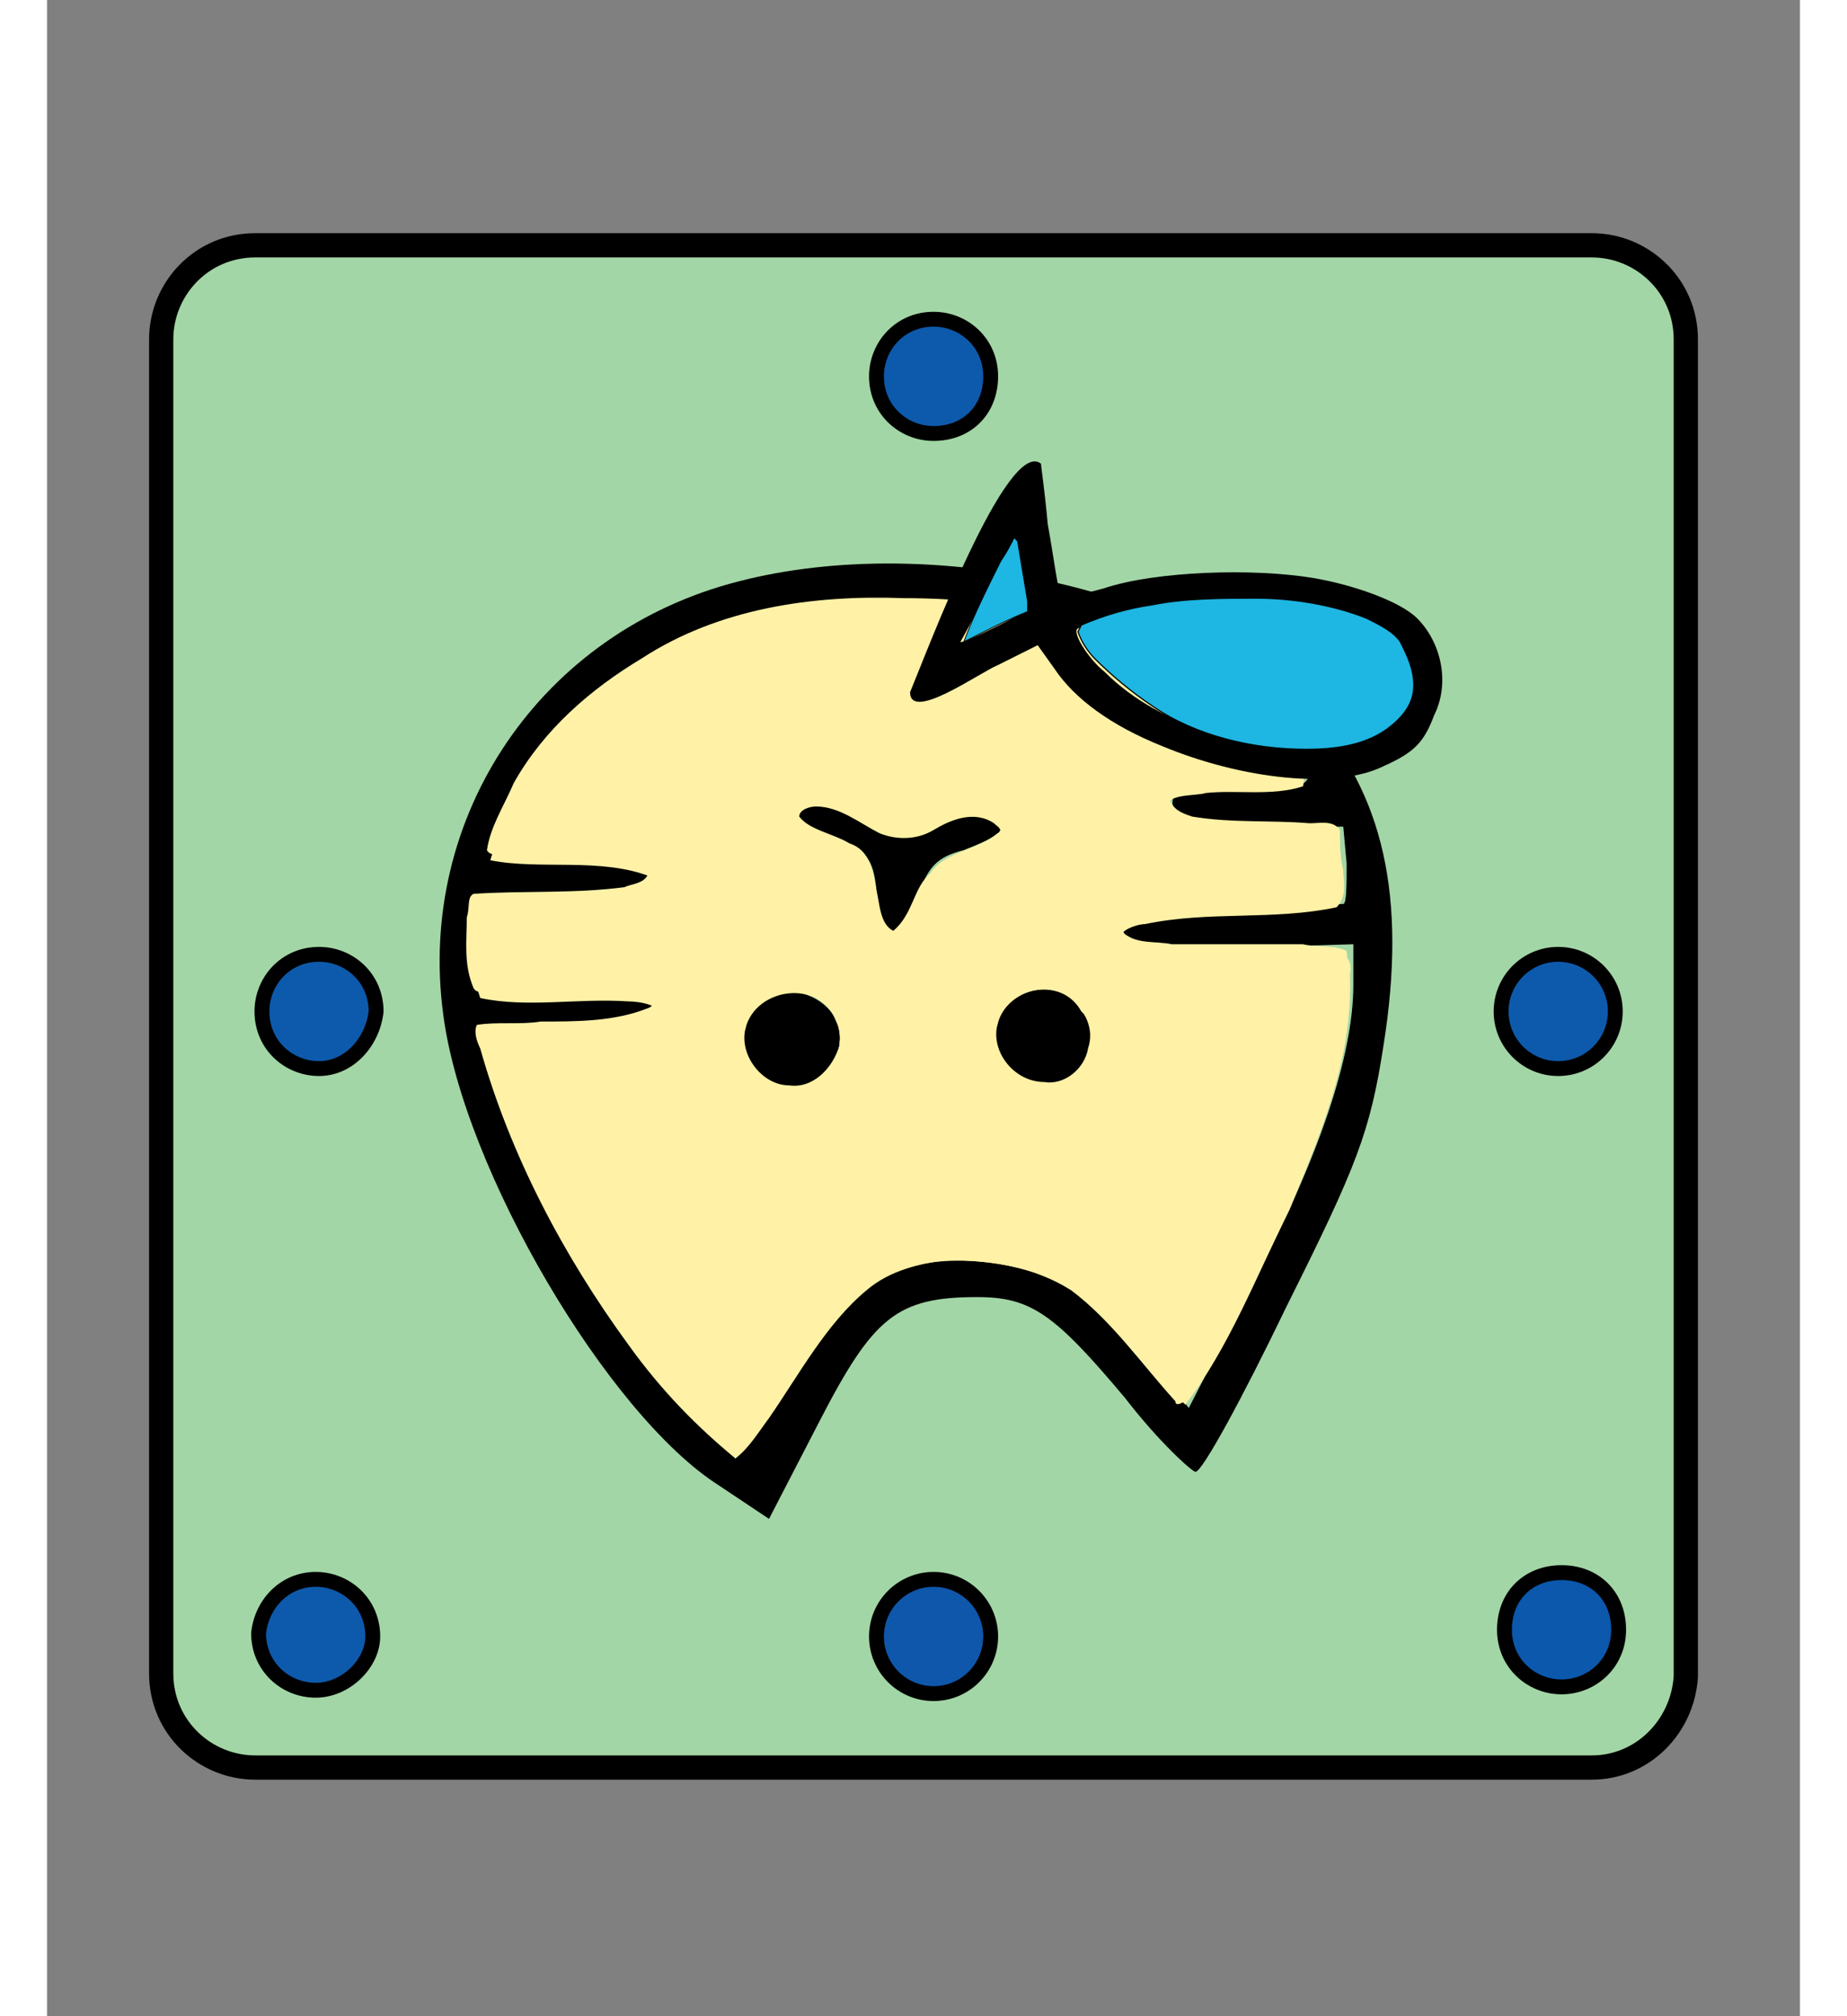 <?xml version="1.0" encoding="utf-8"?>
<!-- Generator: Adobe Illustrator 25.2.0, SVG Export Plug-In . SVG Version: 6.00 Build 0)  -->
<svg version="1.1"
	 id="svg4905" inkscape:version="1.0 (4035a4fb49, 2020-05-01)" sodipodi:docname="1NG.svg" xmlns:cc="http://creativecommons.org/ns#" xmlns:dc="http://purl.org/dc/elements/1.1/" xmlns:inkscape="http://www.inkscape.org/namespaces/inkscape" xmlns:rdf="http://www.w3.org/1999/02/22-rdf-syntax-ns#" xmlns:sodipodi="http://sodipodi.sourceforge.net/DTD/sodipodi-0.dtd" xmlns:svg="http://www.w3.org/2000/svg"
	 xmlns="http://www.w3.org/2000/svg" xmlns:xlink="http://www.w3.org/1999/xlink" x="0" y="0" width="55" height="60"
	 viewBox="0 0 52.2 60" style="enable-background:new 0 0 52.2 60;" xml:space="preserve">
<rect x="0" y="0" width="52.2" height="60" fill="#808080" stroke="none"/>
<style type="text/css">
	.st0{fill:#A3D6A6;}
	.st1{fill:none;stroke:#000000;stroke-width:0.722;stroke-linecap:square;stroke-miterlimit:5.206;}
	.st2{fill:#0B58AD;}
	.st3{fill:none;stroke:#000000;stroke-width:0.443;stroke-linecap:square;stroke-miterlimit:5.206;}
	.st4{fill:#0F57AB;}
	.st5{fill:#0D5AAC;}
	.st6{fill:#FFF1A6;}
	.st7{fill:#1EB6E2;}
	.st8{fill:none;stroke:#000000;stroke-width:2.477849e-02;stroke-linecap:square;stroke-miterlimit:10;}
	.st9{fill:none;stroke:#000000;stroke-width:3.504208e-02;stroke-linecap:square;stroke-miterlimit:10;}
</style>
<sodipodi:namedview  bordercolor="#666666" borderopacity="1" gridtolerance="10" guidetolerance="10" id="namedview4907" inkscape:current-layer="svg4905" inkscape:cx="76.812636" inkscape:cy="61.263113" inkscape:document-rotation="0" inkscape:pageopacity="0" inkscape:pageshadow="2" inkscape:window-height="720" inkscape:window-maximized="0" inkscape:window-width="687" inkscape:window-x="0" inkscape:window-y="0" inkscape:zoom="3.2959793" objecttolerance="10" pagecolor="#ffffff" showgrid="false">
	</sodipodi:namedview>
<g>
	<path class="st0" d="M46,52.6H6.2c-1.5,0-2.8-1.2-2.8-2.8V10.1c0-1.5,1.2-2.8,2.8-2.8H46c1.5,0,2.8,1.2,2.8,2.8v39.8
		C48.7,51.4,47.5,52.6,46,52.6z"/>
	<path class="st1" d="M46,52.6H6.2c-1.5,0-2.8-1.2-2.8-2.8V10.1c0-1.5,1.2-2.8,2.8-2.8H46c1.5,0,2.8,1.2,2.8,2.8v39.8
		C48.7,51.4,47.5,52.6,46,52.6z"/>
	<path class="st2" d="M45.1,50.2c-0.9,0-1.7-0.7-1.7-1.7s0.7-1.7,1.7-1.7s1.7,0.7,1.7,1.7S46,50.2,45.1,50.2z"/>
	<path class="st3" d="M45.1,50.2c-0.9,0-1.7-0.7-1.7-1.7s0.7-1.7,1.7-1.7s1.7,0.7,1.7,1.7S46,50.2,45.1,50.2z"/>
	<circle class="st4" cx="26.4" cy="48.7" r="1.7"/>
	<circle class="st3" cx="26.4" cy="48.7" r="1.7"/>
	<path class="st5" d="M8,50.3c-0.9,0-1.7-0.7-1.7-1.7C6.4,47.7,7.1,47,8,47c0.9,0,1.7,0.7,1.7,1.7C9.7,49.5,8.9,50.3,8,50.3z"/>
	<path class="st3" d="M8,50.3c-0.9,0-1.7-0.7-1.7-1.7C6.4,47.7,7.1,47,8,47c0.9,0,1.7,0.7,1.7,1.7C9.7,49.5,8.9,50.3,8,50.3z"/>
	<circle class="st5" cx="45" cy="30.1" r="1.7"/>
	<circle class="st3" cx="45" cy="30.1" r="1.7"/>
	<path class="st5" d="M8.1,31.8c-0.9,0-1.7-0.7-1.7-1.7c0-0.9,0.7-1.7,1.7-1.7c0.9,0,1.7,0.7,1.7,1.7C9.7,31,9,31.8,8.1,31.8z"/>
	<path class="st3" d="M8.1,31.8c-0.9,0-1.7-0.7-1.7-1.7c0-0.9,0.7-1.7,1.7-1.7c0.9,0,1.7,0.7,1.7,1.7C9.7,31,9,31.8,8.1,31.8z"/>
	<path class="st5" d="M26.4,12.9c-0.9,0-1.7-0.7-1.7-1.7c0-0.9,0.7-1.7,1.7-1.7c0.9,0,1.7,0.7,1.7,1.7
		C28.1,12.2,27.4,12.9,26.4,12.9z"/>
	<path class="st3" d="M26.4,12.9c-0.9,0-1.7-0.7-1.7-1.7c0-0.9,0.7-1.7,1.7-1.7c0.9,0,1.7,0.7,1.7,1.7
		C28.1,12.2,27.4,12.9,26.4,12.9z"/>
	<path d="M37.6,21.2c2.2,2.4,2.9,5.5,2.2,9.9c-0.4,2.6-0.8,3.6-2.9,7.8c-1.3,2.7-2.5,4.9-2.7,4.9c-0.1,0-1.1-0.9-2.1-2.2
		c-2.1-2.5-2.8-3-4.4-3c-2.4,0-3.1,0.6-4.7,3.7l-1.5,2.9l-1.5-1c-3.3-2.1-7.6-9.4-8.2-14c-0.8-5.9,2.9-11.4,8.8-12.9
		C26.4,15.8,34.3,17.6,37.6,21.2z M27.1,18c-4.5-0.3-7.3,0.3-10,2.2c-1.7,1.2-2.4,2-3.1,3.4c-0.5,1-0.8,1.9-0.7,1.9s1.2,0.1,2.5,0.1
		c2.2,0,3,0.4,2.1,0.9c-0.2,0.1-1.4,0.2-2.6,0.2c-1.2,0-2.3,0-2.4,0c-0.3,0.1-0.2,2.7,0.1,2.8c0.1,0.1,1.2,0.1,2.5,0
		c1.2-0.1,2.4,0,2.6,0.1c0.9,0.4,0,0.8-2.5,0.9l-2.6,0.1l0.6,1.9c0.8,2.7,3.3,7,5.2,8.9c0.9,0.9,1.7,1.7,1.8,1.8
		c0.1,0.1,0.9-1,1.8-2.4c1.8-2.9,2.8-3.6,5.2-3.5c2.3,0.1,3.3,0.7,5,2.8l1.4,1.8l1.9-3.7c2-3.8,3-6.8,3-8.9l0-1.2l-3.3,0.1
		c-1.8,0-3.3-0.1-3.5-0.3c-0.4-0.6,0.3-0.8,3.4-0.9c1.6,0,3-0.1,3.1-0.1s0.1-0.6,0.1-1.2l-0.1-1.1l-2.1,0c-2.3,0-3.3-0.3-2.9-1
		c0.1-0.2,1-0.3,1.9-0.2c2.2,0.3,2.6-0.2,1.5-1.5C35.4,20.2,30.8,18.3,27.1,18z M28.4,24.7c-0.1,0.2-0.6,0.4-1.1,0.6
		c-0.8,0.2-1.1,0.5-1.4,1.5c-0.4,1.5-1,1.4-1.2-0.3c-0.1-1-0.3-1.2-1.4-1.6c-0.9-0.3-1.2-0.5-1-0.9c1.6-1.1,2.4,2,4.3,0.3
		C27.6,23.9,28.6,24.2,28.4,24.7z"/>
	<path d="M29.6,32.3c-0.8,0-1.5-0.7-1.4-1.5c0-0.8,0.7-1.5,1.5-1.4c0.8,0,1.5,0.7,1.4,1.5C31.1,31.7,30.4,32.3,29.6,32.3z"/>
	<path d="M22.1,32.4c-0.8,0-1.5-0.7-1.4-1.5c0-0.8,0.7-1.5,1.5-1.4s1.5,0.7,1.4,1.5C23.6,31.8,22.9,32.4,22.1,32.4z"/>
	<path class="st6" d="M20.5,43.4c1.7-1.8,2.5-4.5,4.8-5.6c1.5-0.5,3.3-0.3,4.8,0.3c1.6,0.8,2.5,2.6,3.8,3.7C35.2,40.1,36,38,37,36
		c0.9-2.2,1.9-4.5,1.8-7c0.2-1.1-1.3-0.5-2-0.7c-1.5-0.1-3.1,0.1-4.6-0.2c-0.6-0.3,0.2-0.6,0.5-0.6c1.9-0.4,3.8-0.1,5.7-0.5
		c0.5-0.5,0-1.4,0.1-2c-0.6-0.4-1.6-0.1-2.3-0.2c-0.9-0.1-2.1,0.1-2.8-0.7c-0.2-0.5,0.8-0.4,1.1-0.5c0.9-0.1,2,0.1,2.9-0.2
		c0.2-0.8-0.6-1.4-1.1-1.9c-2.5-2-5.7-3-8.9-3.4c-0.5,0-1.5-0.1-2.2-0.1c-3.3-0.1-6.7,0.8-9.2,3.1c-1.4,1.1-2.3,2.8-2.8,4.5
		c1.5,0.3,3.3-0.1,4.8,0.5c0.3,0.4-0.5,0.6-0.8,0.7c-1.5,0.2-3,0-4.4,0.2c-0.2,0.9-0.2,1.8,0.1,2.7c1.4,0.3,2.9,0,4.4,0.1
		c0.3,0,1.1,0.1,0.9,0.5c-1.6,0.6-3.5,0.4-5.2,0.6c0.1,0.9,0.5,1.9,0.8,2.8C15.3,37.3,17.6,40.8,20.5,43.4z M22.2,32.4
		c-0.9,0-1.7-1-1.4-1.8c0.3-1.2,2.2-1.5,2.7-0.2C23.9,31.2,23.2,32.4,22.2,32.4z M29.7,32.3c-0.9,0-1.8-1-1.4-1.8
		c0.2-1.1,1.9-1.5,2.5-0.4C31.6,30.8,30.8,32.4,29.7,32.3z M25.2,27.8c-0.8-0.5-0.3-1.9-1.1-2.4c-0.5-0.5-1.5-0.5-1.8-1.1
		c0.4-0.7,1.4-0.2,1.9,0.1c0.7,0.5,1.7,0.6,2.4,0.1c0.5-0.2,1.5-0.5,1.8,0.2c-0.4,0.7-1.6,0.5-2.1,1.3
		C25.8,26.4,25.9,27.4,25.2,27.8z"/>
	<path class="st6" d="M20.5,43.4c0.4-0.3,0.7-0.8,1-1.2c0.9-1.3,1.7-2.8,2.9-3.8c0.7-0.6,1.6-0.8,2.4-0.9c1.3,0,2.6,0.2,3.7,0.9
		c1.2,0.9,2.1,2.2,3.1,3.3c0,0.2,0.3,0,0.4-0.1c0.8-1.2,1.4-2.5,2-3.8c1.1-2.2,2.1-4.5,2.6-6.9c0.1-0.9,0.2-1.7,0.1-2.6
		c-0.4-0.2-0.9-0.1-1.3-0.2c-1.3,0-2.6,0-3.9,0c-0.5-0.1-1,0-1.4-0.3c-0.2-0.2,0.1-0.4,0.2-0.4c1.1-0.3,2.2-0.2,3.3-0.3
		c0.9-0.1,1.8,0,2.7-0.2c0.4-0.1,0.3-0.7,0.3-1c-0.1-0.4-0.1-0.8-0.1-1.2c-0.2-0.3-0.6-0.2-0.9-0.2c-1.2-0.1-2.3,0-3.5-0.2
		c-0.3-0.1-0.6-0.2-0.7-0.6c0.1-0.3,0.5-0.2,0.8-0.3c0.9-0.1,1.8,0,2.7,0c0.2-0.1,0.5-0.1,0.5-0.3c0.1-0.7-0.5-1.2-0.9-1.6
		c-1.5-1.4-3.5-2.3-5.5-2.9c-1.8-0.6-3.7-0.8-5.5-0.8c-2.7-0.1-5.5,0.3-7.8,1.8c-1.5,0.9-2.9,2.1-3.8,3.7c-0.3,0.7-0.7,1.3-0.8,2
		c0.1,0.2,0.4,0.1,0.5,0.1c1.2,0.1,2.4,0,3.6,0.2c0.2,0.1,0.6,0.1,0.7,0.4c-0.1,0.3-0.5,0.3-0.7,0.4c-1.5,0.2-3,0.1-4.5,0.2
		c-0.2,0.1-0.1,0.4-0.2,0.7c0,0.7-0.1,1.4,0.2,2.1c0.1,0.2,0.4,0.1,0.6,0.1c1.5,0.1,3-0.1,4.5,0.1c0.1,0,0.4,0.3,0.1,0.4
		c-1,0.4-2.1,0.4-3.2,0.4c-0.6,0.1-1.3,0-1.9,0.1c-0.1,0.2,0,0.5,0.1,0.7c0.9,3.2,2.5,6.2,4.4,8.8C18.3,41.4,19.4,42.5,20.5,43.4
		L20.5,43.4z M22.1,32.3c-0.8,0-1.5-0.9-1.3-1.7c0.1-0.7,0.9-1.2,1.7-1.1c0.7,0.1,1.2,0.9,1.1,1.6C23.4,31.8,22.8,32.4,22.1,32.3z
		 M29.7,32.2c-0.9,0-1.6-0.9-1.4-1.7c0.2-0.9,1.4-1.4,2.2-0.8c0.4,0.4,0.7,0.9,0.5,1.5C30.9,31.8,30.3,32.3,29.7,32.2z M25.2,27.7
		c-0.4-0.2-0.4-0.8-0.5-1.2c-0.1-0.6-0.2-1.2-0.8-1.4c-0.5-0.3-1.2-0.4-1.5-0.8c0-0.2,0.3-0.3,0.5-0.3c0.7,0,1.3,0.5,1.9,0.8
		c0.5,0.2,1.1,0.2,1.6-0.1c0.5-0.3,1.2-0.6,1.8-0.2c0.1,0.1,0.3,0.2,0.1,0.3c-0.6,0.5-1.5,0.5-2,1.2C25.8,26.4,25.8,27.2,25.2,27.7
		L25.2,27.7z"/>
	<path d="M29.6,13.8c0,0.1,0.1,0.7,0.2,1.8c0.2,1.1,0.3,2,0.4,2.1c0,0.1,0.6,0,1.3-0.2c1.5-0.5,4.4-0.6,6.2-0.3
		c1.2,0.2,2.6,0.7,3.1,1.2c0.7,0.7,1,1.9,0.5,2.9c-0.3,0.8-0.6,1.1-1.5,1.5c-1.4,0.7-4.2,0.4-6.6-0.6c-1.5-0.6-2.6-1.4-3.2-2.3
		l-0.5-0.7l-1.2,0.6c-0.5,0.2-2.6,1.7-2.6,0.8C26.2,19.4,28.6,13,29.6,13.8z M28,17.6c-0.4,0.8-0.8,1.5-0.8,1.5
		c0,0.1,1.8-0.8,1.9-0.9c0,0,0-0.5-0.1-1.1c-0.1-0.6-0.2-1-0.2-1C28.8,16.1,28.5,16.8,28,17.6z M31.9,18.3c-0.6,0.2-1.2,0.4-1.2,0.4
		c-0.2,0.1,0.3,0.9,0.8,1.3c3.3,3.3,11,2.9,8.7-0.8C39.3,17.9,34.7,17.5,31.9,18.3z"/>
	<path class="st7" d="M27.3,19.1c0.2-0.1,0.4-0.2,0.6-0.3c0.4-0.2,0.8-0.4,1.3-0.6l0-0.3c-0.1-0.6-0.2-1.2-0.3-1.8l-0.1-0.1
		c-0.1,0.2-0.2,0.4-0.4,0.7C28,17.5,27.6,18.3,27.3,19.1L27.3,19.1z"/>
	<path class="st8" d="M27.3,19.1c0.2-0.1,0.4-0.2,0.6-0.3c0.4-0.2,0.8-0.4,1.3-0.6l0-0.3c-0.1-0.6-0.2-1.2-0.3-1.8l-0.1-0.1
		c-0.1,0.2-0.2,0.4-0.4,0.7C28,17.5,27.6,18.3,27.3,19.1L27.3,19.1z"/>
	<path class="st7" d="M37.5,22.3c0.8,0,1.7-0.1,2.4-0.6c0.4-0.3,0.8-0.7,0.8-1.3c0-0.5-0.2-0.9-0.4-1.3c-0.2-0.3-0.6-0.5-1-0.7
		c-1-0.4-2.2-0.6-3.3-0.6c-1,0-2.1,0-3.1,0.2c-0.7,0.1-1.4,0.3-2.1,0.6l-0.1,0.2c0.1,0.3,0.3,0.6,0.5,0.8c0.5,0.5,1.1,1,1.7,1.4
		C34.2,21.9,35.9,22.3,37.5,22.3z"/>
	<path class="st9" d="M37.5,22.3c0.8,0,1.7-0.1,2.4-0.6c0.4-0.3,0.8-0.7,0.8-1.3c0-0.5-0.2-0.9-0.4-1.3c-0.2-0.3-0.6-0.5-1-0.7
		c-1-0.4-2.2-0.6-3.3-0.6c-1,0-2.1,0-3.1,0.2c-0.7,0.1-1.4,0.3-2.1,0.6l-0.1,0.2c0.1,0.3,0.3,0.6,0.5,0.8c0.5,0.5,1.1,1,1.7,1.4
		C34.2,21.9,35.9,22.3,37.5,22.3z"/>
</g>
</svg>

